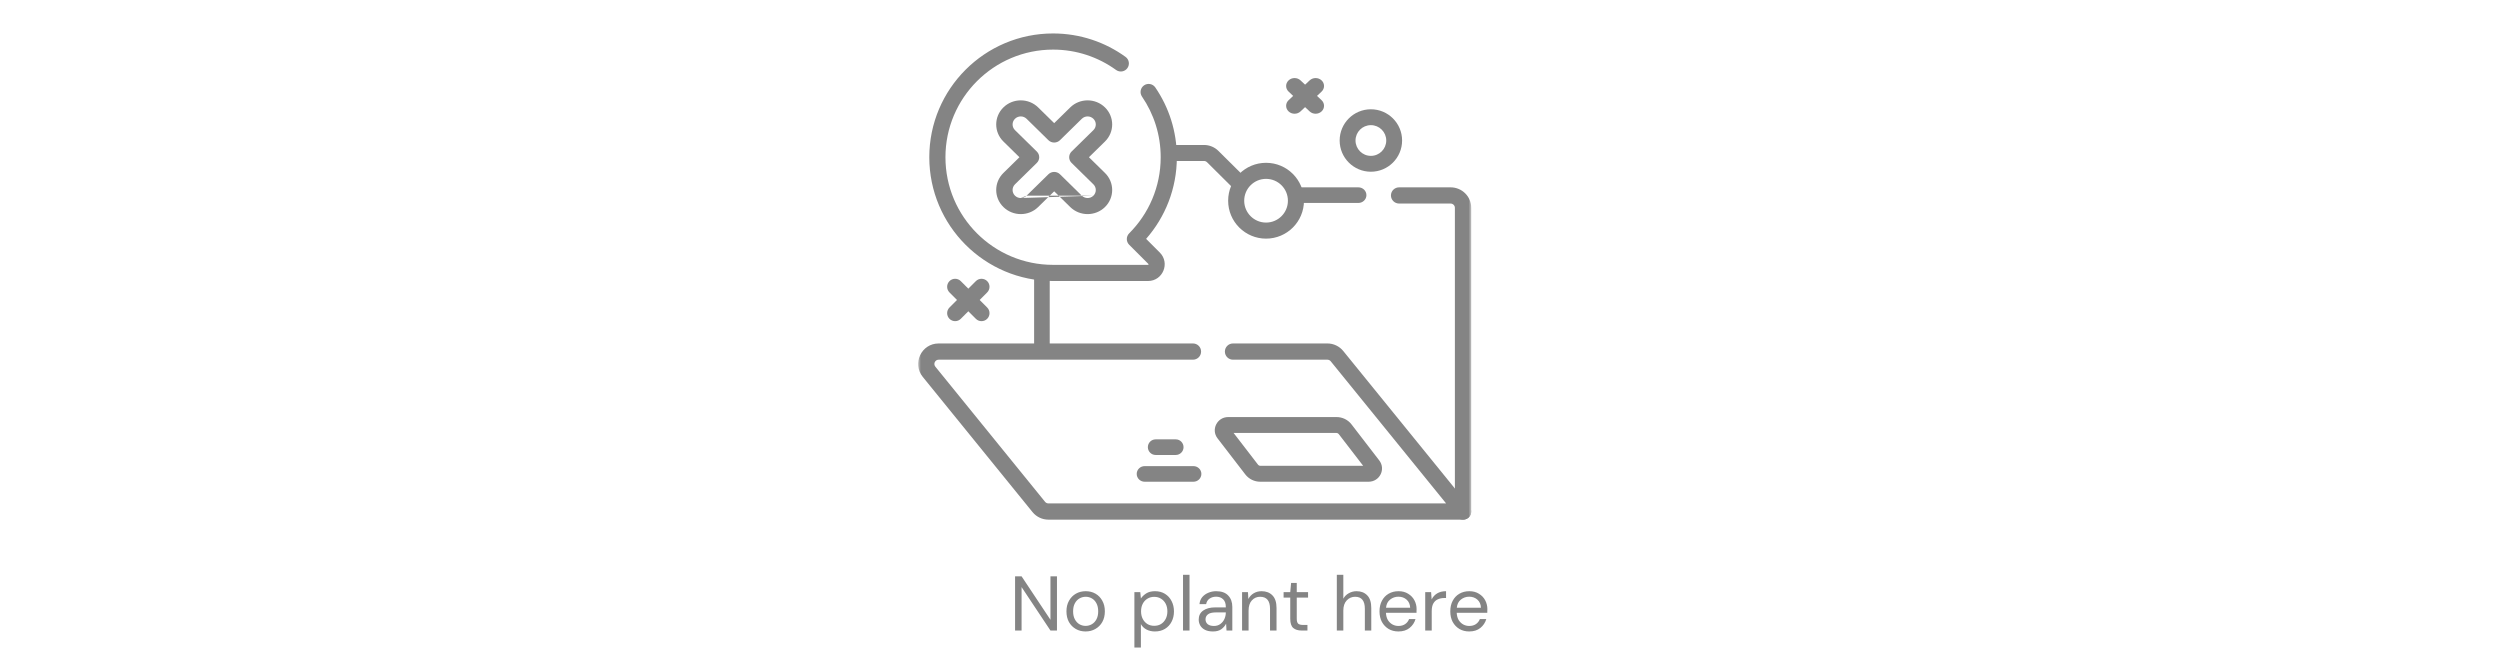 <svg width="452" height="120" viewBox="0 0 452 120" fill="none" xmlns="http://www.w3.org/2000/svg">
<mask id="mask0_4453_64019" style="mask-type:luminance" maskUnits="userSpaceOnUse" x="166" y="0" width="100" height="100">
<path d="M166 -7.62939e-06H266V100H166V-7.62939e-06Z" fill="white"/>
</mask>
<g mask="url(#mask0_4453_64019)">
<path fill-rule="evenodd" clip-rule="evenodd" d="M264.522 93.952C265.338 93.952 266 93.296 266 92.486V37.573C266 35.528 264.328 33.871 262.266 33.871H252.961C252.145 33.871 251.483 34.527 251.483 35.336C251.483 36.146 252.145 36.802 252.961 36.802H262.266C262.695 36.802 263.044 37.147 263.044 37.573V92.486C263.044 93.296 263.705 93.952 264.522 93.952Z" fill="#848484"/>
<path fill-rule="evenodd" clip-rule="evenodd" d="M188.379 64.113C189.158 64.113 189.79 63.465 189.79 62.666V49.431C189.79 48.632 189.158 47.984 188.379 47.984C187.599 47.984 186.968 48.632 186.968 49.431V62.666C186.968 63.465 187.599 64.113 188.379 64.113Z" fill="#848484"/>
<path fill-rule="evenodd" clip-rule="evenodd" d="M224.847 33.851C225.416 33.285 225.416 32.369 224.847 31.804L220.288 27.281C219.597 26.595 218.66 26.21 217.683 26.21H211.813C211.008 26.21 210.355 26.858 210.355 27.657C210.355 28.456 211.008 29.104 211.813 29.104H217.683C217.886 29.104 218.082 29.184 218.226 29.327L222.784 33.851C223.354 34.416 224.277 34.416 224.847 33.851Z" fill="#848484"/>
<path fill-rule="evenodd" clip-rule="evenodd" d="M232.937 35.282C232.937 36.062 233.589 36.693 234.395 36.693H245.591C246.397 36.693 247.049 36.062 247.049 35.282C247.049 34.503 246.397 33.871 245.591 33.871H234.395C233.589 33.871 232.937 34.503 232.937 35.282Z" fill="#848484"/>
<path fill-rule="evenodd" clip-rule="evenodd" d="M188.951 90.732C189.097 90.912 189.317 91.017 189.549 91.017L188.951 90.732ZM188.95 90.731L169.109 66.292C169.109 66.292 169.109 66.292 169.109 66.292C168.7 65.787 169.058 65.032 169.708 65.032H215.693C216.502 65.032 217.157 64.375 217.157 63.564C217.157 62.754 216.502 62.097 215.693 62.097H169.708C166.591 62.097 164.87 65.721 166.837 68.144L186.678 92.584C187.381 93.449 188.435 93.952 189.549 93.952H264.535C265.1 93.952 265.615 93.626 265.858 93.115C266.101 92.603 266.028 91.998 265.672 91.558L242.864 63.465C242.162 62.599 241.107 62.097 239.993 62.097H222.924C222.115 62.097 221.459 62.754 221.459 63.564C221.459 64.375 222.115 65.032 222.924 65.032H239.993C240.225 65.032 240.445 65.136 240.592 65.317L261.456 91.017H189.549" fill="#848484"/>
<path fill-rule="evenodd" clip-rule="evenodd" d="M225.15 85.774C225.792 86.608 226.79 87.097 227.851 87.097H247.442C249.448 87.097 250.586 84.827 249.372 83.249L244.351 76.727C243.709 75.893 242.71 75.404 241.65 75.404H222.058C220.052 75.404 218.914 77.674 220.129 79.252C220.129 79.252 220.129 79.252 220.129 79.252L225.15 85.774ZM227.465 84.032C227.465 84.032 227.465 84.032 227.465 84.032L223.036 78.28H241.65C241.801 78.28 241.944 78.35 242.036 78.469L246.464 84.221H227.851C227.699 84.221 227.557 84.151 227.465 84.032Z" fill="#848484"/>
<path fill-rule="evenodd" clip-rule="evenodd" d="M205.517 85.685C205.517 86.465 206.161 87.097 206.957 87.097H215.77C216.565 87.097 217.21 86.465 217.21 85.685C217.21 84.906 216.565 84.274 215.77 84.274H206.957C206.161 84.274 205.517 84.906 205.517 85.685Z" fill="#848484"/>
<path fill-rule="evenodd" clip-rule="evenodd" d="M207.532 80.847C207.532 81.626 208.161 82.258 208.936 82.258H212.581C213.356 82.258 213.984 81.626 213.984 80.847C213.984 80.068 213.356 79.436 212.581 79.436H208.936C208.161 79.436 207.532 80.068 207.532 80.847Z" fill="#848484"/>
<path fill-rule="evenodd" clip-rule="evenodd" d="M190.395 47.886C179.649 47.886 170.937 39.175 170.937 28.428C170.937 17.692 179.66 8.969 190.396 8.969C194.652 8.969 198.585 10.335 201.788 12.652C202.441 13.125 203.354 12.978 203.827 12.325C204.3 11.672 204.153 10.759 203.5 10.286C199.816 7.621 195.288 6.049 190.396 6.049C178.047 6.049 168.016 16.079 168.017 28.428C168.017 40.787 178.036 50.807 190.395 50.807H207.555C210.243 50.807 211.589 47.556 209.689 45.656L207.219 43.186C210.676 39.247 212.775 34.081 212.775 28.428C212.775 23.749 211.336 19.402 208.879 15.809C208.424 15.144 207.515 14.973 206.85 15.428C206.184 15.884 206.013 16.792 206.469 17.458C208.605 20.581 209.854 24.356 209.854 28.428C209.854 33.801 207.678 38.664 204.155 42.187C203.881 42.461 203.727 42.832 203.727 43.219C203.727 43.607 203.881 43.978 204.155 44.252L207.624 47.721C207.641 47.738 207.648 47.75 207.65 47.754C207.652 47.759 207.654 47.762 207.654 47.767C207.656 47.776 207.656 47.798 207.645 47.826C207.633 47.854 207.617 47.87 207.609 47.876C207.606 47.878 207.602 47.88 207.597 47.881C207.593 47.883 207.58 47.886 207.555 47.886H190.395Z" fill="#848484"/>
<path fill-rule="evenodd" clip-rule="evenodd" d="M184.557 35.805C184.176 35.805 183.799 35.663 183.51 35.379C182.932 34.812 182.932 33.892 183.51 33.325L187.457 29.454C188.035 28.887 188.035 27.968 187.457 27.4L183.51 23.529C182.932 22.962 182.932 22.043 183.51 21.475C184.088 20.908 185.026 20.908 185.604 21.475C185.604 21.475 185.604 21.475 185.604 21.475L189.551 25.346C189.829 25.619 190.205 25.772 190.598 25.772C190.991 25.772 191.367 25.619 191.645 25.346L195.592 21.475C196.17 20.908 197.108 20.908 197.686 21.475C198.265 22.043 198.265 22.962 197.686 23.529L193.74 27.4C193.462 27.673 193.306 28.042 193.306 28.427C193.306 28.812 193.462 29.182 193.74 29.454L197.686 33.325C198.265 33.892 198.265 34.812 197.687 35.379C197.686 35.379 197.686 35.379 197.686 35.379M185.604 35.379C185.604 35.379 185.604 35.379 185.604 35.379L189.551 31.508C189.829 31.236 190.205 31.083 190.598 31.083C190.991 31.083 191.367 31.236 191.645 31.508L195.592 35.379C195.881 35.663 196.258 35.805 196.639 35.805C197.02 35.805 197.397 35.663 197.686 35.379M184.557 35.805C184.938 35.805 185.315 35.663 185.604 35.379L184.557 35.805ZM181.416 37.433C182.283 38.284 183.422 38.709 184.557 38.709C185.692 38.709 186.831 38.284 187.699 37.433L190.598 34.59L193.498 37.433C194.365 38.284 195.504 38.709 196.639 38.709C197.774 38.709 198.913 38.284 199.781 37.434L199.781 37.433C201.516 35.732 201.516 32.973 199.781 31.271L196.881 28.427L199.781 25.583C201.516 23.882 201.516 21.123 199.781 19.421C198.046 17.72 195.233 17.72 193.498 19.421C193.498 19.421 193.498 19.421 193.498 19.421L190.598 22.265L187.699 19.421C185.964 17.72 183.15 17.72 181.416 19.421M181.416 19.421C179.681 21.123 179.681 23.882 181.416 25.583C181.416 25.583 181.416 25.583 181.416 25.583L184.315 28.427L181.416 31.271C181.416 31.271 181.416 31.271 181.416 31.271C179.681 32.973 179.68 35.732 181.416 37.433" fill="#848484"/>
<path fill-rule="evenodd" clip-rule="evenodd" d="M222.049 36.291C222.049 40.076 225.117 43.145 228.903 43.145C232.689 43.145 235.758 40.077 235.758 36.291C235.758 32.505 232.689 29.436 228.903 29.436C225.117 29.436 222.049 32.505 222.049 36.291ZM228.903 40.242C226.721 40.242 224.952 38.473 224.952 36.291C224.952 34.108 226.721 32.339 228.903 32.339C231.086 32.339 232.855 34.108 232.855 36.291C232.855 38.473 231.086 40.242 228.903 40.242Z" fill="#848484"/>
<path fill-rule="evenodd" clip-rule="evenodd" d="M242.21 25.403C242.21 28.521 244.738 31.048 247.855 31.048C250.973 31.048 253.5 28.521 253.5 25.403C253.5 22.285 250.973 19.758 247.855 19.758C244.738 19.758 242.21 22.285 242.21 25.403ZM247.855 28.18C246.321 28.18 245.078 26.937 245.078 25.403C245.078 23.869 246.321 22.626 247.855 22.626C249.389 22.626 250.633 23.869 250.633 25.403C250.633 26.937 249.389 28.18 247.855 28.18Z" fill="#848484"/>
<path fill-rule="evenodd" clip-rule="evenodd" d="M232.979 20.144C233.574 20.704 234.54 20.704 235.135 20.144L238.941 16.562C239.536 16.002 239.536 15.094 238.941 14.533C238.345 13.973 237.38 13.973 236.785 14.533L232.979 18.115C232.384 18.675 232.384 19.584 232.979 20.144Z" fill="#848484"/>
<path fill-rule="evenodd" clip-rule="evenodd" d="M238.941 20.144C239.536 19.584 239.536 18.675 238.941 18.115L235.135 14.533C234.54 13.973 233.574 13.973 232.979 14.533C232.384 15.094 232.384 16.002 232.979 16.562L236.785 20.144C237.38 20.704 238.345 20.704 238.941 20.144Z" fill="#848484"/>
<path fill-rule="evenodd" clip-rule="evenodd" d="M171.666 57.641C172.231 58.206 173.147 58.206 173.711 57.641L178.481 52.872C179.045 52.307 179.045 51.391 178.481 50.827C177.916 50.262 177 50.262 176.436 50.827L171.666 55.596C171.102 56.161 171.102 57.076 171.666 57.641Z" fill="#848484"/>
<path fill-rule="evenodd" clip-rule="evenodd" d="M178.481 57.641C179.045 57.076 179.045 56.161 178.481 55.596L173.711 50.827C173.147 50.262 172.231 50.262 171.666 50.827C171.102 51.391 171.102 52.307 171.666 52.872L176.436 57.641C177 58.206 177.916 58.206 178.481 57.641Z" fill="#848484"/>
</g>
<path d="M183.525 114V104.2H184.701L189.923 112.054V104.2H191.099V114H189.923L184.701 106.146V114H183.525ZM196.272 114.168C195.618 114.168 195.03 114.019 194.508 113.72C193.985 113.421 193.57 113.001 193.262 112.46C192.963 111.909 192.814 111.265 192.814 110.528C192.814 109.791 192.968 109.151 193.276 108.61C193.584 108.059 193.999 107.635 194.522 107.336C195.054 107.037 195.646 106.888 196.3 106.888C196.953 106.888 197.541 107.037 198.064 107.336C198.586 107.635 198.997 108.059 199.296 108.61C199.604 109.151 199.758 109.791 199.758 110.528C199.758 111.265 199.604 111.909 199.296 112.46C198.988 113.001 198.568 113.421 198.036 113.72C197.513 114.019 196.925 114.168 196.272 114.168ZM196.272 113.16C196.673 113.16 197.046 113.062 197.392 112.866C197.737 112.67 198.017 112.376 198.232 111.984C198.446 111.592 198.554 111.107 198.554 110.528C198.554 109.949 198.446 109.464 198.232 109.072C198.026 108.68 197.751 108.386 197.406 108.19C197.06 107.994 196.692 107.896 196.3 107.896C195.898 107.896 195.525 107.994 195.18 108.19C194.834 108.386 194.554 108.68 194.34 109.072C194.125 109.464 194.018 109.949 194.018 110.528C194.018 111.107 194.125 111.592 194.34 111.984C194.554 112.376 194.83 112.67 195.166 112.866C195.511 113.062 195.88 113.16 196.272 113.16ZM205.098 117.08V107.056H206.162L206.274 108.204C206.498 107.868 206.815 107.565 207.226 107.294C207.646 107.023 208.178 106.888 208.822 106.888C209.513 106.888 210.115 107.047 210.628 107.364C211.141 107.681 211.538 108.115 211.818 108.666C212.107 109.217 212.252 109.842 212.252 110.542C212.252 111.242 212.107 111.867 211.818 112.418C211.538 112.959 211.137 113.389 210.614 113.706C210.101 114.014 209.499 114.168 208.808 114.168C208.239 114.168 207.73 114.051 207.282 113.818C206.843 113.585 206.507 113.258 206.274 112.838V117.08H205.098ZM208.682 113.146C209.149 113.146 209.559 113.039 209.914 112.824C210.269 112.6 210.549 112.292 210.754 111.9C210.959 111.508 211.062 111.051 211.062 110.528C211.062 110.005 210.959 109.548 210.754 109.156C210.549 108.764 210.269 108.461 209.914 108.246C209.559 108.022 209.149 107.91 208.682 107.91C208.215 107.91 207.805 108.022 207.45 108.246C207.095 108.461 206.815 108.764 206.61 109.156C206.405 109.548 206.302 110.005 206.302 110.528C206.302 111.051 206.405 111.508 206.61 111.9C206.815 112.292 207.095 112.6 207.45 112.824C207.805 113.039 208.215 113.146 208.682 113.146ZM213.889 114V103.92H215.065V114H213.889ZM219.302 114.168C218.724 114.168 218.243 114.07 217.86 113.874C217.478 113.678 217.193 113.417 217.006 113.09C216.82 112.763 216.726 112.409 216.726 112.026C216.726 111.317 216.997 110.771 217.538 110.388C218.08 110.005 218.817 109.814 219.75 109.814H221.626V109.73C221.626 109.123 221.468 108.666 221.15 108.358C220.833 108.041 220.408 107.882 219.876 107.882C219.419 107.882 219.022 107.999 218.686 108.232C218.36 108.456 218.154 108.787 218.07 109.226H216.866C216.913 108.722 217.081 108.297 217.37 107.952C217.669 107.607 218.038 107.345 218.476 107.168C218.915 106.981 219.382 106.888 219.876 106.888C220.847 106.888 221.575 107.149 222.06 107.672C222.555 108.185 222.802 108.871 222.802 109.73V114H221.752L221.682 112.754C221.486 113.146 221.197 113.482 220.814 113.762C220.441 114.033 219.937 114.168 219.302 114.168ZM219.484 113.174C219.932 113.174 220.315 113.057 220.632 112.824C220.959 112.591 221.206 112.287 221.374 111.914C221.542 111.541 221.626 111.149 221.626 110.738V110.724H219.848C219.158 110.724 218.668 110.845 218.378 111.088C218.098 111.321 217.958 111.615 217.958 111.97C217.958 112.334 218.089 112.628 218.35 112.852C218.621 113.067 218.999 113.174 219.484 113.174ZM224.567 114V107.056H225.631L225.701 108.302C225.925 107.863 226.247 107.518 226.667 107.266C227.087 107.014 227.563 106.888 228.095 106.888C228.916 106.888 229.569 107.14 230.055 107.644C230.549 108.139 230.797 108.904 230.797 109.94V114H229.621V110.066C229.621 108.619 229.023 107.896 227.829 107.896C227.231 107.896 226.732 108.115 226.331 108.554C225.939 108.983 225.743 109.599 225.743 110.402V114H224.567ZM235.322 114C234.688 114 234.188 113.846 233.824 113.538C233.46 113.23 233.278 112.675 233.278 111.872V108.05H232.074V107.056H233.278L233.432 105.39H234.454V107.056H236.498V108.05H234.454V111.872C234.454 112.311 234.543 112.609 234.72 112.768C234.898 112.917 235.21 112.992 235.658 112.992H236.386V114H235.322ZM241.697 114V103.92H242.873V108.246C243.107 107.817 243.438 107.485 243.867 107.252C244.297 107.009 244.763 106.888 245.267 106.888C246.07 106.888 246.714 107.14 247.199 107.644C247.685 108.139 247.927 108.904 247.927 109.94V114H246.765V110.066C246.765 108.619 246.182 107.896 245.015 107.896C244.409 107.896 243.9 108.115 243.489 108.554C243.079 108.983 242.873 109.599 242.873 110.402V114H241.697ZM252.831 114.168C252.168 114.168 251.58 114.019 251.067 113.72C250.554 113.412 250.148 112.987 249.849 112.446C249.56 111.905 249.415 111.265 249.415 110.528C249.415 109.8 249.56 109.165 249.849 108.624C250.138 108.073 250.54 107.649 251.053 107.35C251.576 107.042 252.178 106.888 252.859 106.888C253.531 106.888 254.11 107.042 254.595 107.35C255.09 107.649 255.468 108.045 255.729 108.54C255.99 109.035 256.121 109.567 256.121 110.136C256.121 110.239 256.116 110.341 256.107 110.444C256.107 110.547 256.107 110.663 256.107 110.794H250.577C250.605 111.326 250.726 111.769 250.941 112.124C251.165 112.469 251.44 112.731 251.767 112.908C252.103 113.085 252.458 113.174 252.831 113.174C253.316 113.174 253.722 113.062 254.049 112.838C254.376 112.614 254.614 112.311 254.763 111.928H255.925C255.738 112.572 255.379 113.109 254.847 113.538C254.324 113.958 253.652 114.168 252.831 114.168ZM252.831 107.882C252.271 107.882 251.772 108.055 251.333 108.4C250.904 108.736 250.656 109.231 250.591 109.884H254.959C254.931 109.259 254.716 108.769 254.315 108.414C253.914 108.059 253.419 107.882 252.831 107.882ZM257.68 114V107.056H258.744L258.842 108.386C259.057 107.929 259.383 107.565 259.822 107.294C260.261 107.023 260.802 106.888 261.446 106.888V108.12H261.124C260.713 108.12 260.335 108.195 259.99 108.344C259.645 108.484 259.369 108.727 259.164 109.072C258.959 109.417 258.856 109.893 258.856 110.5V114H257.68ZM265.628 114.168C264.965 114.168 264.377 114.019 263.864 113.72C263.351 113.412 262.945 112.987 262.646 112.446C262.357 111.905 262.212 111.265 262.212 110.528C262.212 109.8 262.357 109.165 262.646 108.624C262.935 108.073 263.337 107.649 263.85 107.35C264.373 107.042 264.975 106.888 265.656 106.888C266.328 106.888 266.907 107.042 267.392 107.35C267.887 107.649 268.265 108.045 268.526 108.54C268.787 109.035 268.918 109.567 268.918 110.136C268.918 110.239 268.913 110.341 268.904 110.444C268.904 110.547 268.904 110.663 268.904 110.794H263.374C263.402 111.326 263.523 111.769 263.738 112.124C263.962 112.469 264.237 112.731 264.564 112.908C264.9 113.085 265.255 113.174 265.628 113.174C266.113 113.174 266.519 113.062 266.846 112.838C267.173 112.614 267.411 112.311 267.56 111.928H268.722C268.535 112.572 268.176 113.109 267.644 113.538C267.121 113.958 266.449 114.168 265.628 114.168ZM265.628 107.882C265.068 107.882 264.569 108.055 264.13 108.4C263.701 108.736 263.453 109.231 263.388 109.884H267.756C267.728 109.259 267.513 108.769 267.112 108.414C266.711 108.059 266.216 107.882 265.628 107.882Z" fill="#848484"/>
</svg>
